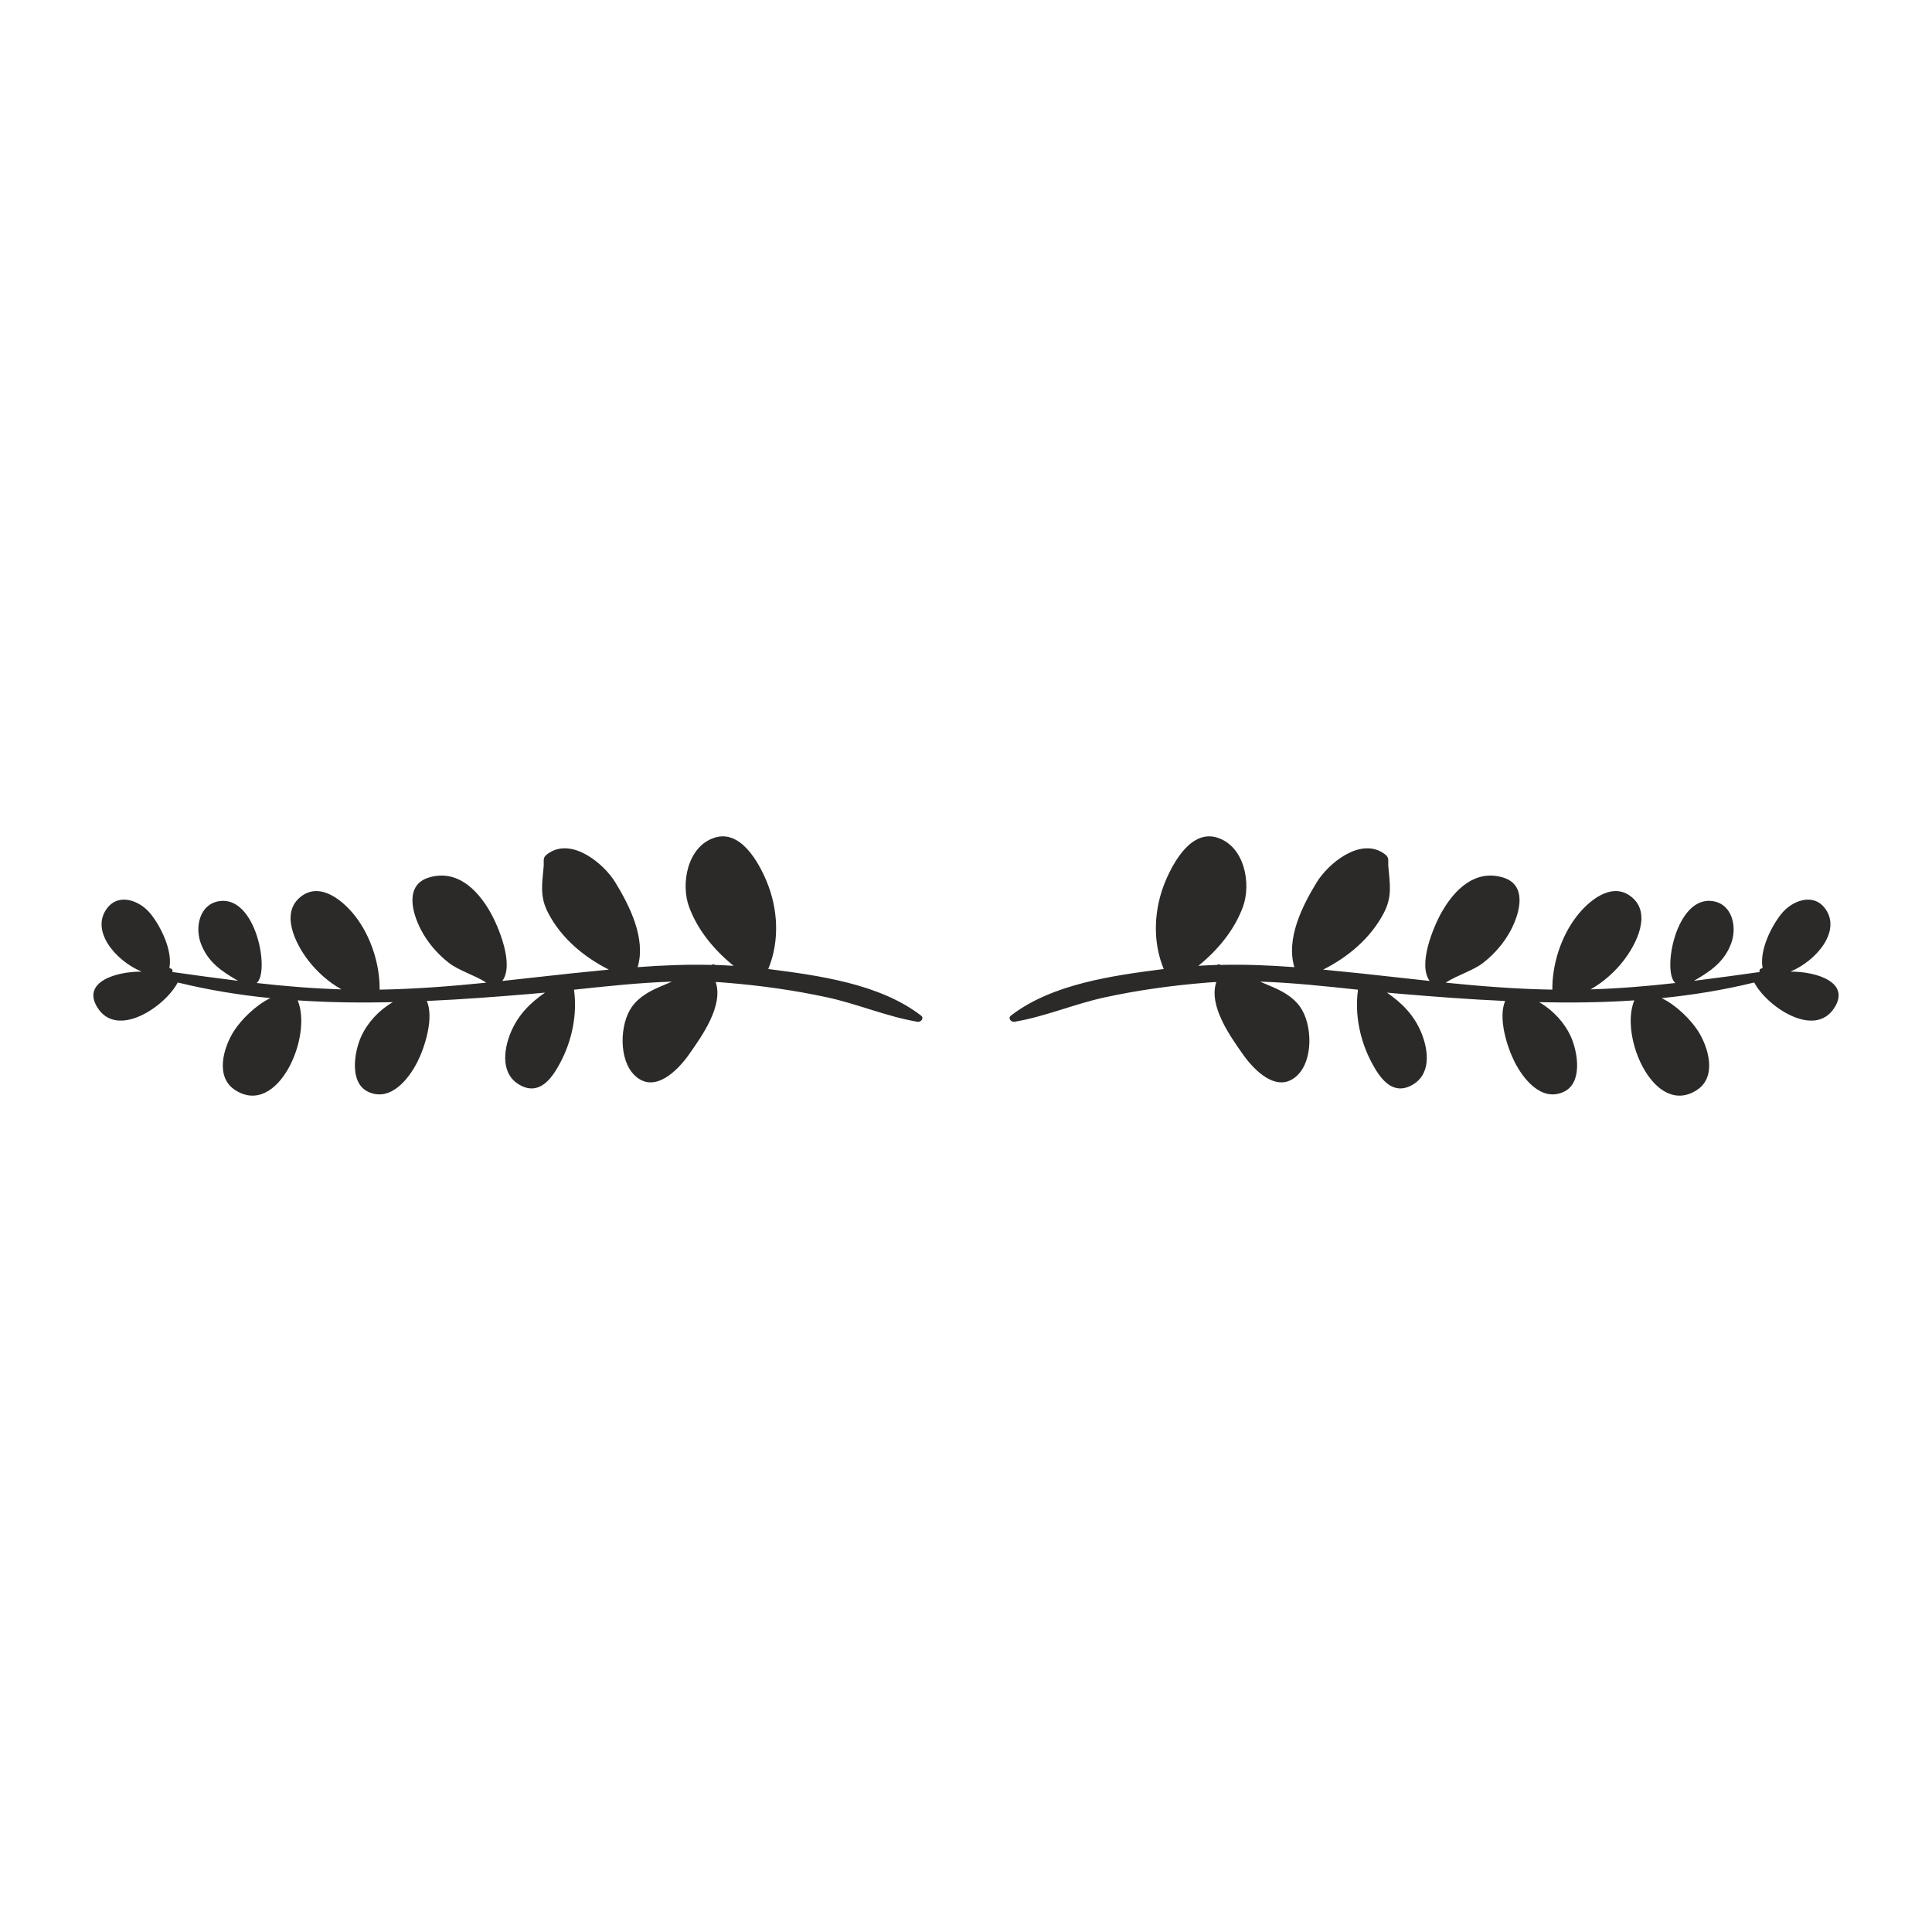 <?xml version="1.0" encoding="UTF-8"?>
<!DOCTYPE svg PUBLIC "-//W3C//DTD SVG 1.1//EN" "http://www.w3.org/Graphics/SVG/1.1/DTD/svg11.dtd">
<!-- Creator: CorelDRAW 2021 (64-Bit) -->
<svg xmlns="http://www.w3.org/2000/svg" xml:space="preserve" width="22in" height="22in" version="1.1" style="shape-rendering:geometricPrecision; text-rendering:geometricPrecision; image-rendering:optimizeQuality; fill-rule:evenodd; clip-rule:evenodd"
viewBox="0 0 22000 22000"
 xmlns:xlink="http://www.w3.org/1999/xlink"
 xmlns:xodm="http://www.corel.com/coreldraw/odm/2003">
 <defs>
  <style type="text/css">
   <![CDATA[
    .fil0 {fill:none}
    .fil1 {fill:#2B2A29}
   ]]>
  </style>
 </defs>
 <g id="Layer_x0020_1">
  <rect class="fil0" width="22000" height="22000"/>
  <path class="fil1" d="M20387.58 11063.91c300.5,-125.42 588.92,-470.39 390.35,-724.85 -137.49,-175.93 -374.49,-79.28 -490.77,64.19 -115.53,141.86 -254.46,418.28 -216.02,619.13 -6.72,3.02 -13.53,5.28 -20.4,8.3 -16.52,7.56 -18.87,23.41 -12.82,37.76 -249.92,35.48 -499.03,69.47 -748.95,100.42 179.63,-104.19 345.06,-209.9 425.02,-428.94 66.54,-181.13 15.86,-440.19 -206.8,-477.95 -424.33,-70.14 -583.66,807.21 -429.62,931.8 -320.89,36.26 -642.56,62.67 -965.72,72.49 147.17,-82.38 278.62,-201.59 374.51,-325.43 148,-190.27 332.99,-551.19 78.53,-737.67 -221.22,-162.34 -481.72,61.17 -614.61,235.58 -172.89,224.99 -276.42,540.53 -273.4,830.54 -406.89,-6.87 -810.85,-38.59 -1214.81,-79.36 132.91,-87.49 317.13,-136.57 437.18,-233.98 123.84,-98.93 231.05,-223.49 305.06,-364.69 108.73,-206.88 184.9,-515.7 -88.35,-598.77 -315.61,-95.13 -548.92,132.14 -696.9,390.37 -95.13,166.85 -277.87,599.43 -139.01,787.52 -261.93,-27.95 -523.17,-58.15 -785.17,-86.08 -144.3,-15.11 -286.93,-29.52 -428.12,-43.04 285.34,-143.46 540.61,-357.96 690.11,-643.28 97.41,-185.76 70.97,-325.43 52.78,-525.53 -7.47,-89.1 21.21,-108.73 -67.12,-163.84 -268.05,-166.94 -620.67,130.62 -746.75,335.24 -166.86,271.75 -354.11,645.57 -256.71,969.49 -280.12,-21.15 -558.81,-32.47 -839.61,-25.66 -5.29,-2.35 -10.57,-4.54 -15.18,-6.06 -8.99,-3.02 -17.29,0.69 -24.1,6.06 -70.97,2.25 -142.69,6.04 -214.44,10.49 220.47,-178.12 408.41,-404.62 506.65,-668.14 98.9,-266.55 20.37,-692.39 -290.01,-791.29 -292.13,-93.64 -495.99,270.21 -588.88,489.27 -134.39,317.85 -154.02,687.01 -21.89,1006.47 -573.06,73.24 -1274.52,169.13 -1741.13,531.54 -37,28.7 4.52,75.51 40.02,69.47 347.24,-58.15 679.54,-201.59 1024.58,-277.1 382.06,-83.07 770.91,-136.74 1161.28,-168.46 37.76,-3.02 76.26,-6.04 114.01,-7.47 -92.12,270.32 160.82,622.16 304.29,825.28 123,175.16 392.61,457.55 619.89,236.25 183.46,-178.87 168.37,-584.32 30.11,-778.39 -86.75,-122.31 -221.16,-189.5 -355.63,-244.63 -33.88,-14.34 -67.12,-28.68 -100.33,-43.04 372.24,12 743.65,52.78 1115.13,92.12 -39.94,283.91 23.39,582.91 157.87,834.33 89.04,167.63 227.28,366.95 441.71,259.75 236.33,-117.12 206.13,-396.41 122.23,-602.54 -82.96,-203.11 -223.41,-341.27 -391.78,-458.39 44.54,4.6 89.08,8.39 133.64,12.16 400.94,33.99 806.4,64.94 1211.86,83.07 -83.88,195.54 24.16,529.27 107.2,693.13 97.41,192.54 303.54,457.46 557.22,342.79 223.51,-101.17 161.59,-458.32 83.07,-631.98 -73.99,-160.82 -203.86,-300.5 -360.17,-390.35 361.67,8.3 723.33,3.77 1083.5,-20.46 -173.67,411.56 228.78,1333.49 711.24,1021.65 234.83,-151.02 132.89,-490.79 10.57,-678.86 -78.5,-119.98 -240.09,-286.84 -410.81,-368.39 354.95,-35.49 706.79,-92.87 1054.87,-178.2 140.44,271.81 691.64,649.34 916.62,281.64 173.69,-283.16 -202.34,-406.23 -505.11,-405.46zm-18775.17 0c-300.5,-125.42 -588.92,-470.39 -390.35,-724.85 137.45,-175.93 374.51,-79.28 490.77,64.19 115.55,141.86 254.46,418.28 215.98,619.13 6.78,3.02 13.57,5.28 20.4,8.3 16.59,7.56 18.88,23.41 12.82,37.76 249.92,35.48 499.07,69.47 749,100.42 -179.68,-104.19 -345.08,-209.9 -425.06,-428.94 -66.48,-181.13 -15.86,-440.19 206.86,-477.95 424.33,-70.14 583.64,807.21 429.6,931.8 320.89,36.26 642.58,62.67 965.72,72.49 -147.21,-82.38 -278.6,-201.59 -374.51,-325.43 -147.98,-190.27 -332.99,-551.19 -78.53,-737.67 221.26,-162.34 481.72,61.17 614.63,235.58 172.91,224.99 276.35,540.53 273.33,830.54 406.93,-6.87 810.89,-38.59 1214.85,-79.36 -132.91,-87.49 -317.13,-136.57 -437.18,-233.98 -123.84,-98.93 -231.05,-223.49 -305.04,-364.69 -108.73,-206.88 -184.96,-515.7 88.33,-598.77 315.63,-95.13 548.92,132.14 696.9,390.37 95.18,166.85 277.87,599.43 138.97,787.52 261.97,-27.95 523.22,-58.15 785.23,-86.08 144.24,-15.11 286.91,-29.52 428.13,-43.04 -285.39,-143.46 -540.64,-357.96 -690.14,-643.28 -97.41,-185.76 -70.97,-325.43 -52.82,-525.53 7.51,-89.1 -21.17,-108.73 67.16,-163.84 268.07,-166.94 620.67,130.62 746.75,335.24 166.88,271.75 354.11,645.57 256.71,969.49 280.14,-21.15 558.76,-32.47 839.64,-25.66 5.26,-2.35 10.57,-4.54 15.11,-6.06 9.03,-3.02 17.36,0.69 24.14,6.06 70.97,2.25 142.71,6.04 214.44,10.49 -220.47,-178.12 -408.46,-404.62 -506.65,-668.14 -98.9,-266.55 -20.37,-692.39 289.97,-791.29 292.17,-93.64 496.01,270.21 588.9,489.27 134.39,317.85 154.02,687.01 21.89,1006.47 573.07,73.24 1274.52,169.13 1741.22,531.54 36.92,28.7 -4.6,75.51 -40.11,69.47 -347.24,-58.15 -679.54,-201.59 -1024.58,-277.1 -382.06,-83.07 -770.91,-136.74 -1161.24,-168.46 -37.74,-3.02 -76.28,-6.04 -114.04,-7.47 92.14,270.32 -160.8,622.16 -304.26,825.28 -123.05,175.16 -392.64,457.55 -619.87,236.25 -183.51,-178.87 -168.38,-584.32 -30.2,-778.39 86.83,-122.31 221.2,-189.5 355.61,-244.63 33.97,-14.34 67.19,-28.68 100.4,-43.04 -372.22,12 -743.69,52.78 -1115.18,92.12 40,283.91 -23.41,582.91 -157.83,834.33 -89.08,167.63 -227.26,366.95 -441.71,259.75 -236.31,-117.12 -206.13,-396.41 -122.3,-602.54 83.04,-203.11 223.51,-341.27 391.89,-458.39 -44.58,4.6 -89.12,8.39 -133.66,12.16 -400.92,33.99 -806.4,64.94 -1211.88,83.07 83.84,195.54 -24.14,529.27 -107.2,693.13 -97.41,192.54 -303.54,457.46 -557.2,342.79 -223.49,-101.17 -161.59,-458.32 -83.07,-631.98 73.99,-160.82 203.89,-300.5 360.15,-390.35 -361.67,8.3 -723.33,3.77 -1083.5,-20.46 173.69,411.56 -228.75,1333.49 -711.24,1021.65 -234.81,-151.02 -132.87,-490.79 -10.59,-678.86 78.55,-119.98 240.12,-286.84 410.79,-368.39 -354.88,-35.49 -706.75,-92.87 -1054.82,-178.2 -140.43,271.81 -691.64,649.34 -916.62,281.64 -173.67,-283.16 202.36,-406.23 505.11,-405.46z"/>
 </g>
</svg>
